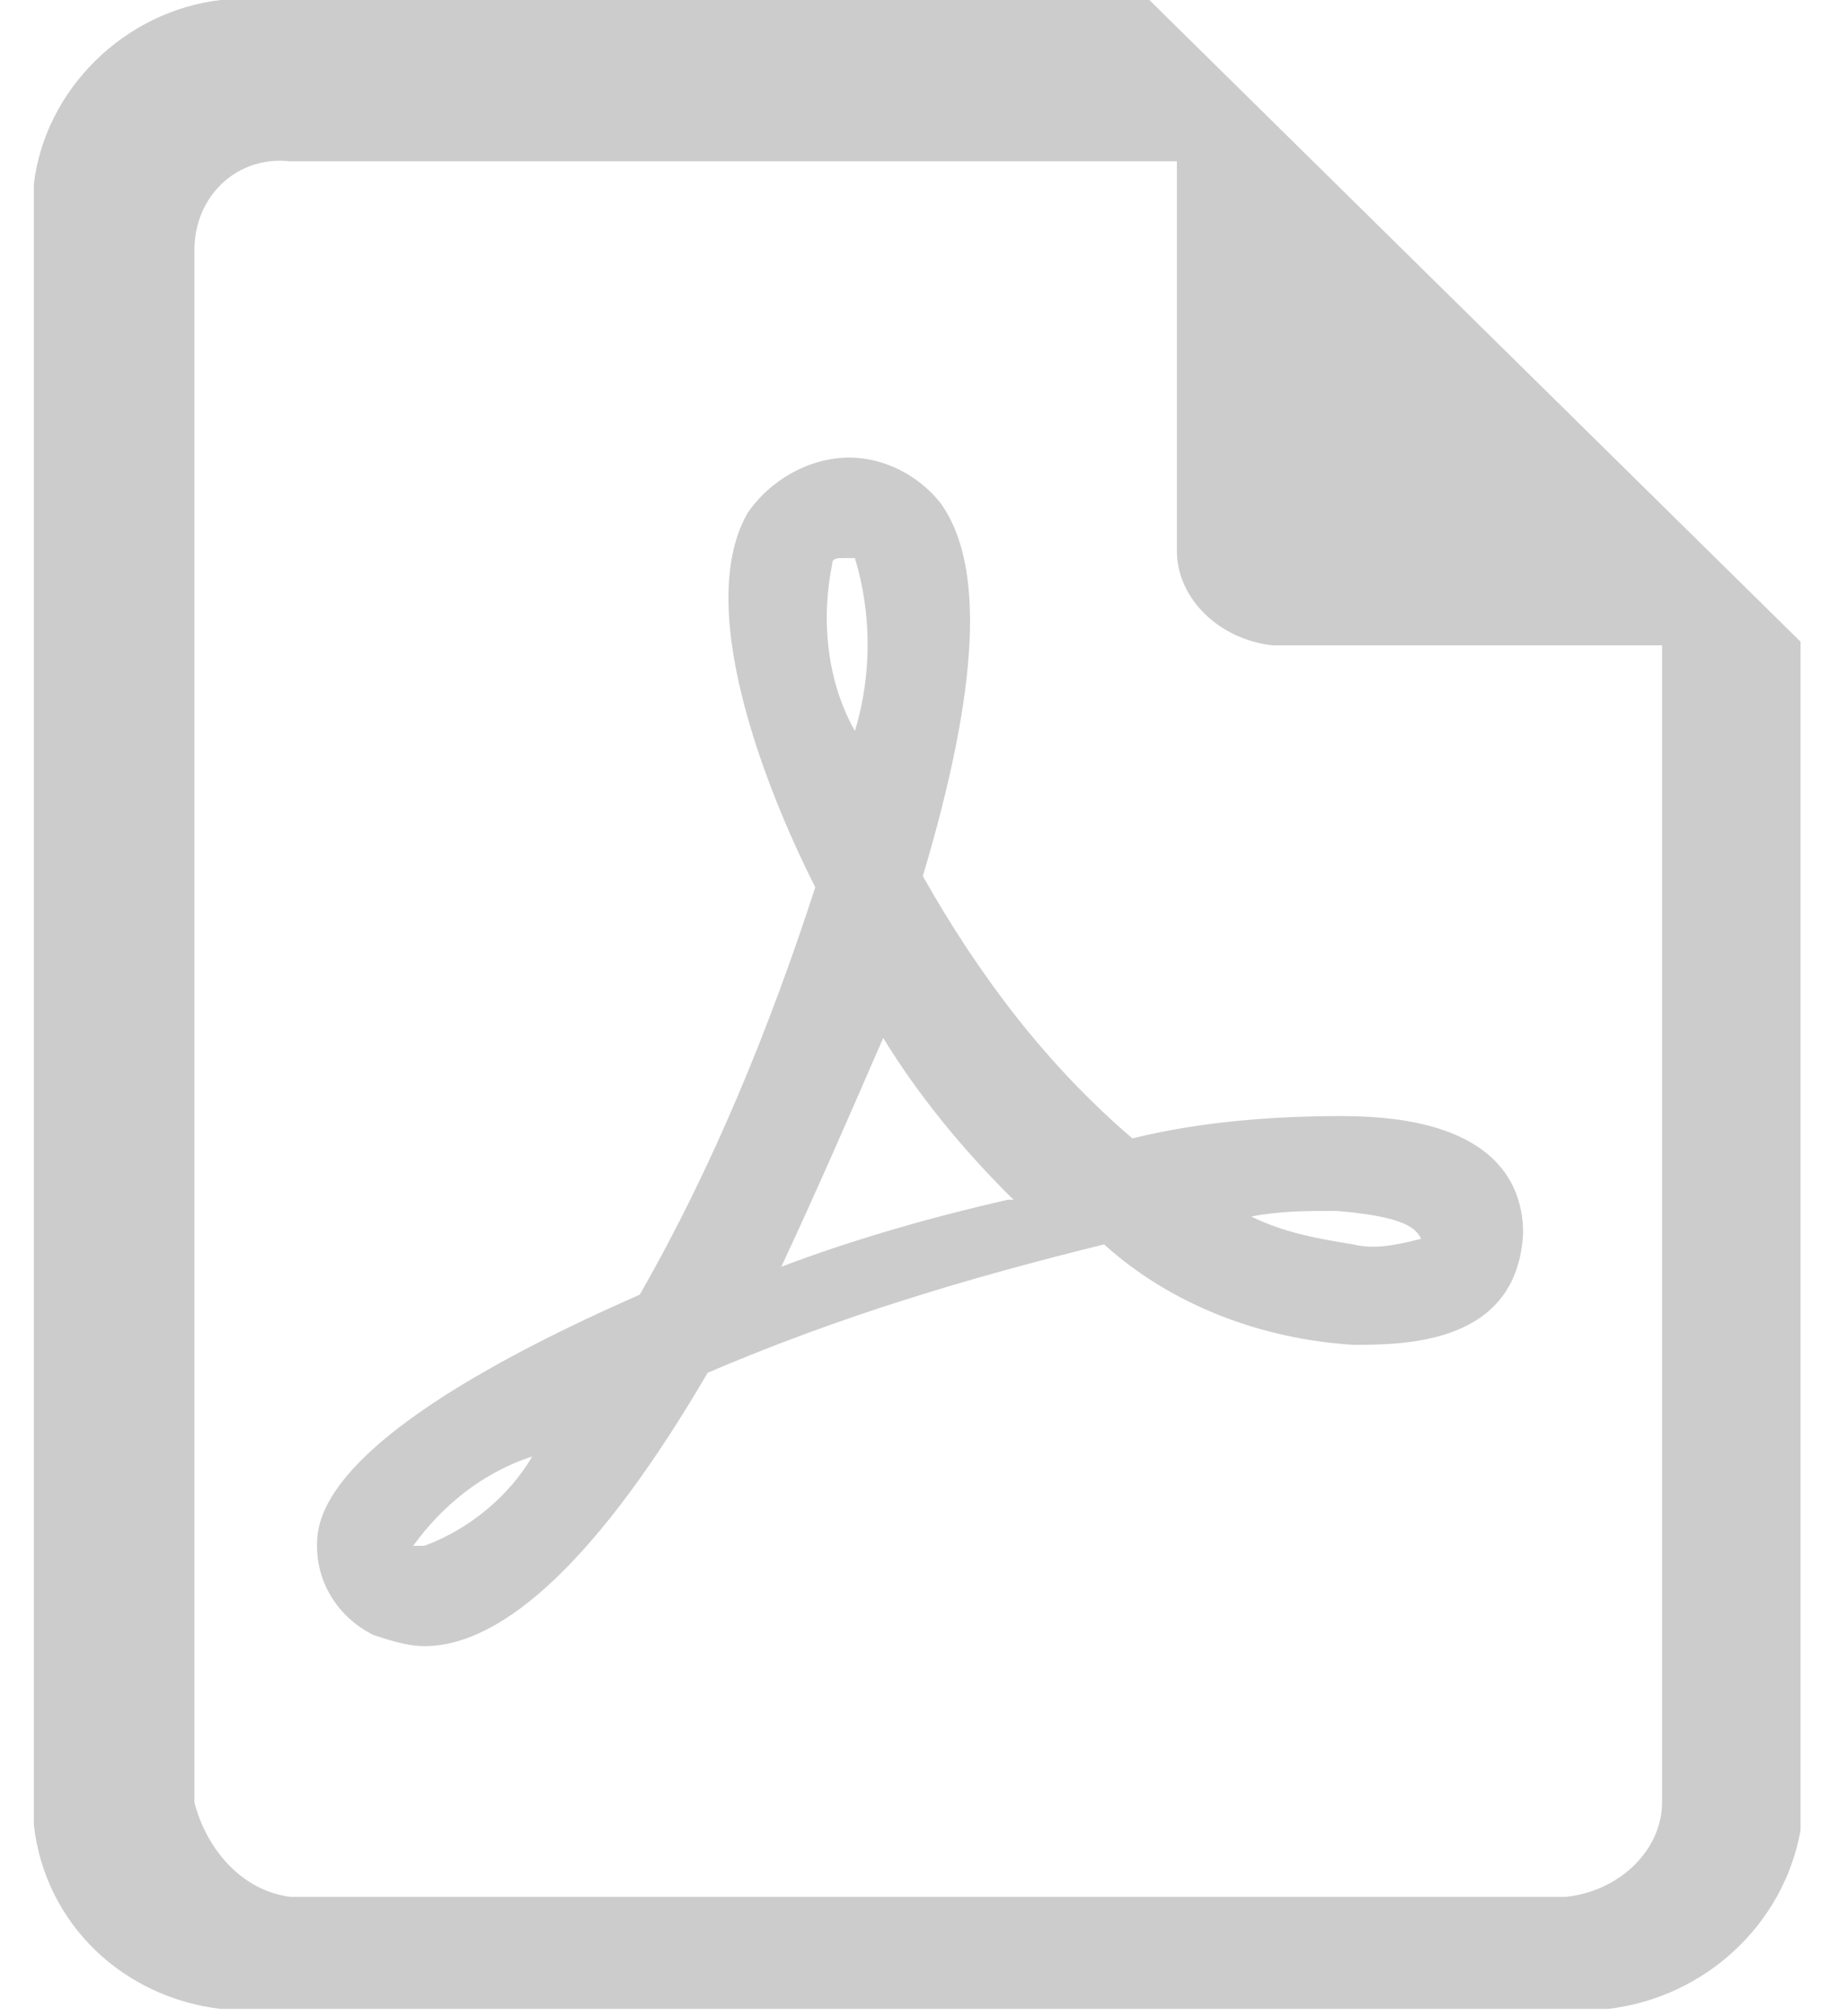 <?xml version="1.0" encoding="UTF-8"?>
<svg width="22px" height="24px" viewBox="0 0 22 24" version="1.1" xmlns="http://www.w3.org/2000/svg" xmlns:xlink="http://www.w3.org/1999/xlink">
    <!-- Generator: Sketch 52.5 (67469) - http://www.bohemiancoding.com/sketch -->
    <title>形状 2 copy</title>
    <desc>Created with Sketch.</desc>
    <g id="Page-1" stroke="none" stroke-width="1" fill="none" fill-rule="evenodd">
        <g id="直营产品/非直营产品/其他产品2（添加）" transform="translate(-182, -576)" fill="#CCCCCC" fill-rule="nonzero">
            <g id="形状-2-copy" transform="translate(182, 576)">
                <path d="M19.153,23.913 L2.629,23.913 C1.482,23.78 0.538,22.917 0.403,21.721 L0.403,2.192 C0.538,1.063 1.482,0.133 2.629,0 L13.69,0 L21.447,7.639 L21.447,21.787 C21.244,22.917 20.3,23.78 19.153,23.913 Z M19.797,7.682 L15.159,7.682 C14.517,7.612 14.018,7.12 14.018,6.558 L14.018,1.92 L3.458,1.92 C2.816,1.849 2.316,2.341 2.316,2.974 L2.316,21.455 C2.459,22.017 2.887,22.509 3.458,22.579 L18.656,22.579 C19.298,22.509 19.797,22.017 19.797,21.455 L19.797,7.682 Z M16.118,16.008 C15.039,15.942 13.96,15.543 13.151,14.813 C11.532,15.211 9.981,15.676 8.429,16.341 C7.148,18.533 6.001,19.595 5.057,19.595 C4.855,19.595 4.652,19.529 4.45,19.463 C4.045,19.263 3.776,18.865 3.776,18.4 C3.776,18.068 3.843,17.071 7.62,15.411 C8.497,13.883 9.171,12.222 9.711,10.562 C9.239,9.632 8.227,7.307 8.902,6.111 C9.171,5.713 9.643,5.447 10.116,5.447 C10.52,5.447 10.925,5.646 11.195,5.978 C11.734,6.709 11.667,8.17 10.992,10.429 C11.667,11.624 12.476,12.687 13.488,13.551 C14.297,13.351 15.174,13.285 15.983,13.285 C17.872,13.285 18.142,14.149 18.142,14.68 C18.074,16.008 16.725,16.008 16.118,16.008 Z M4.922,18.4 L5.057,18.4 C5.597,18.2 6.069,17.802 6.339,17.337 C5.732,17.536 5.259,17.935 4.922,18.4 Z M10.183,6.643 L10.048,6.643 C9.981,6.643 9.913,6.643 9.913,6.709 C9.778,7.373 9.846,8.104 10.183,8.702 C10.385,8.037 10.385,7.307 10.183,6.643 Z M10.52,12.355 L10.52,12.421 L10.52,12.355 C10.116,13.285 9.711,14.215 9.306,15.079 L9.374,15.012 L9.306,15.079 C10.183,14.746 11.127,14.481 12.004,14.281 L12.072,14.281 C11.465,13.684 10.925,13.019 10.52,12.355 Z M15.916,14.414 C15.579,14.414 15.242,14.414 14.904,14.481 C15.309,14.68 15.714,14.746 16.118,14.813 C16.388,14.879 16.658,14.813 16.928,14.746 C16.86,14.614 16.725,14.481 15.916,14.414 Z" id="形状"></path>
            </g>
        </g>
    </g>
</svg>